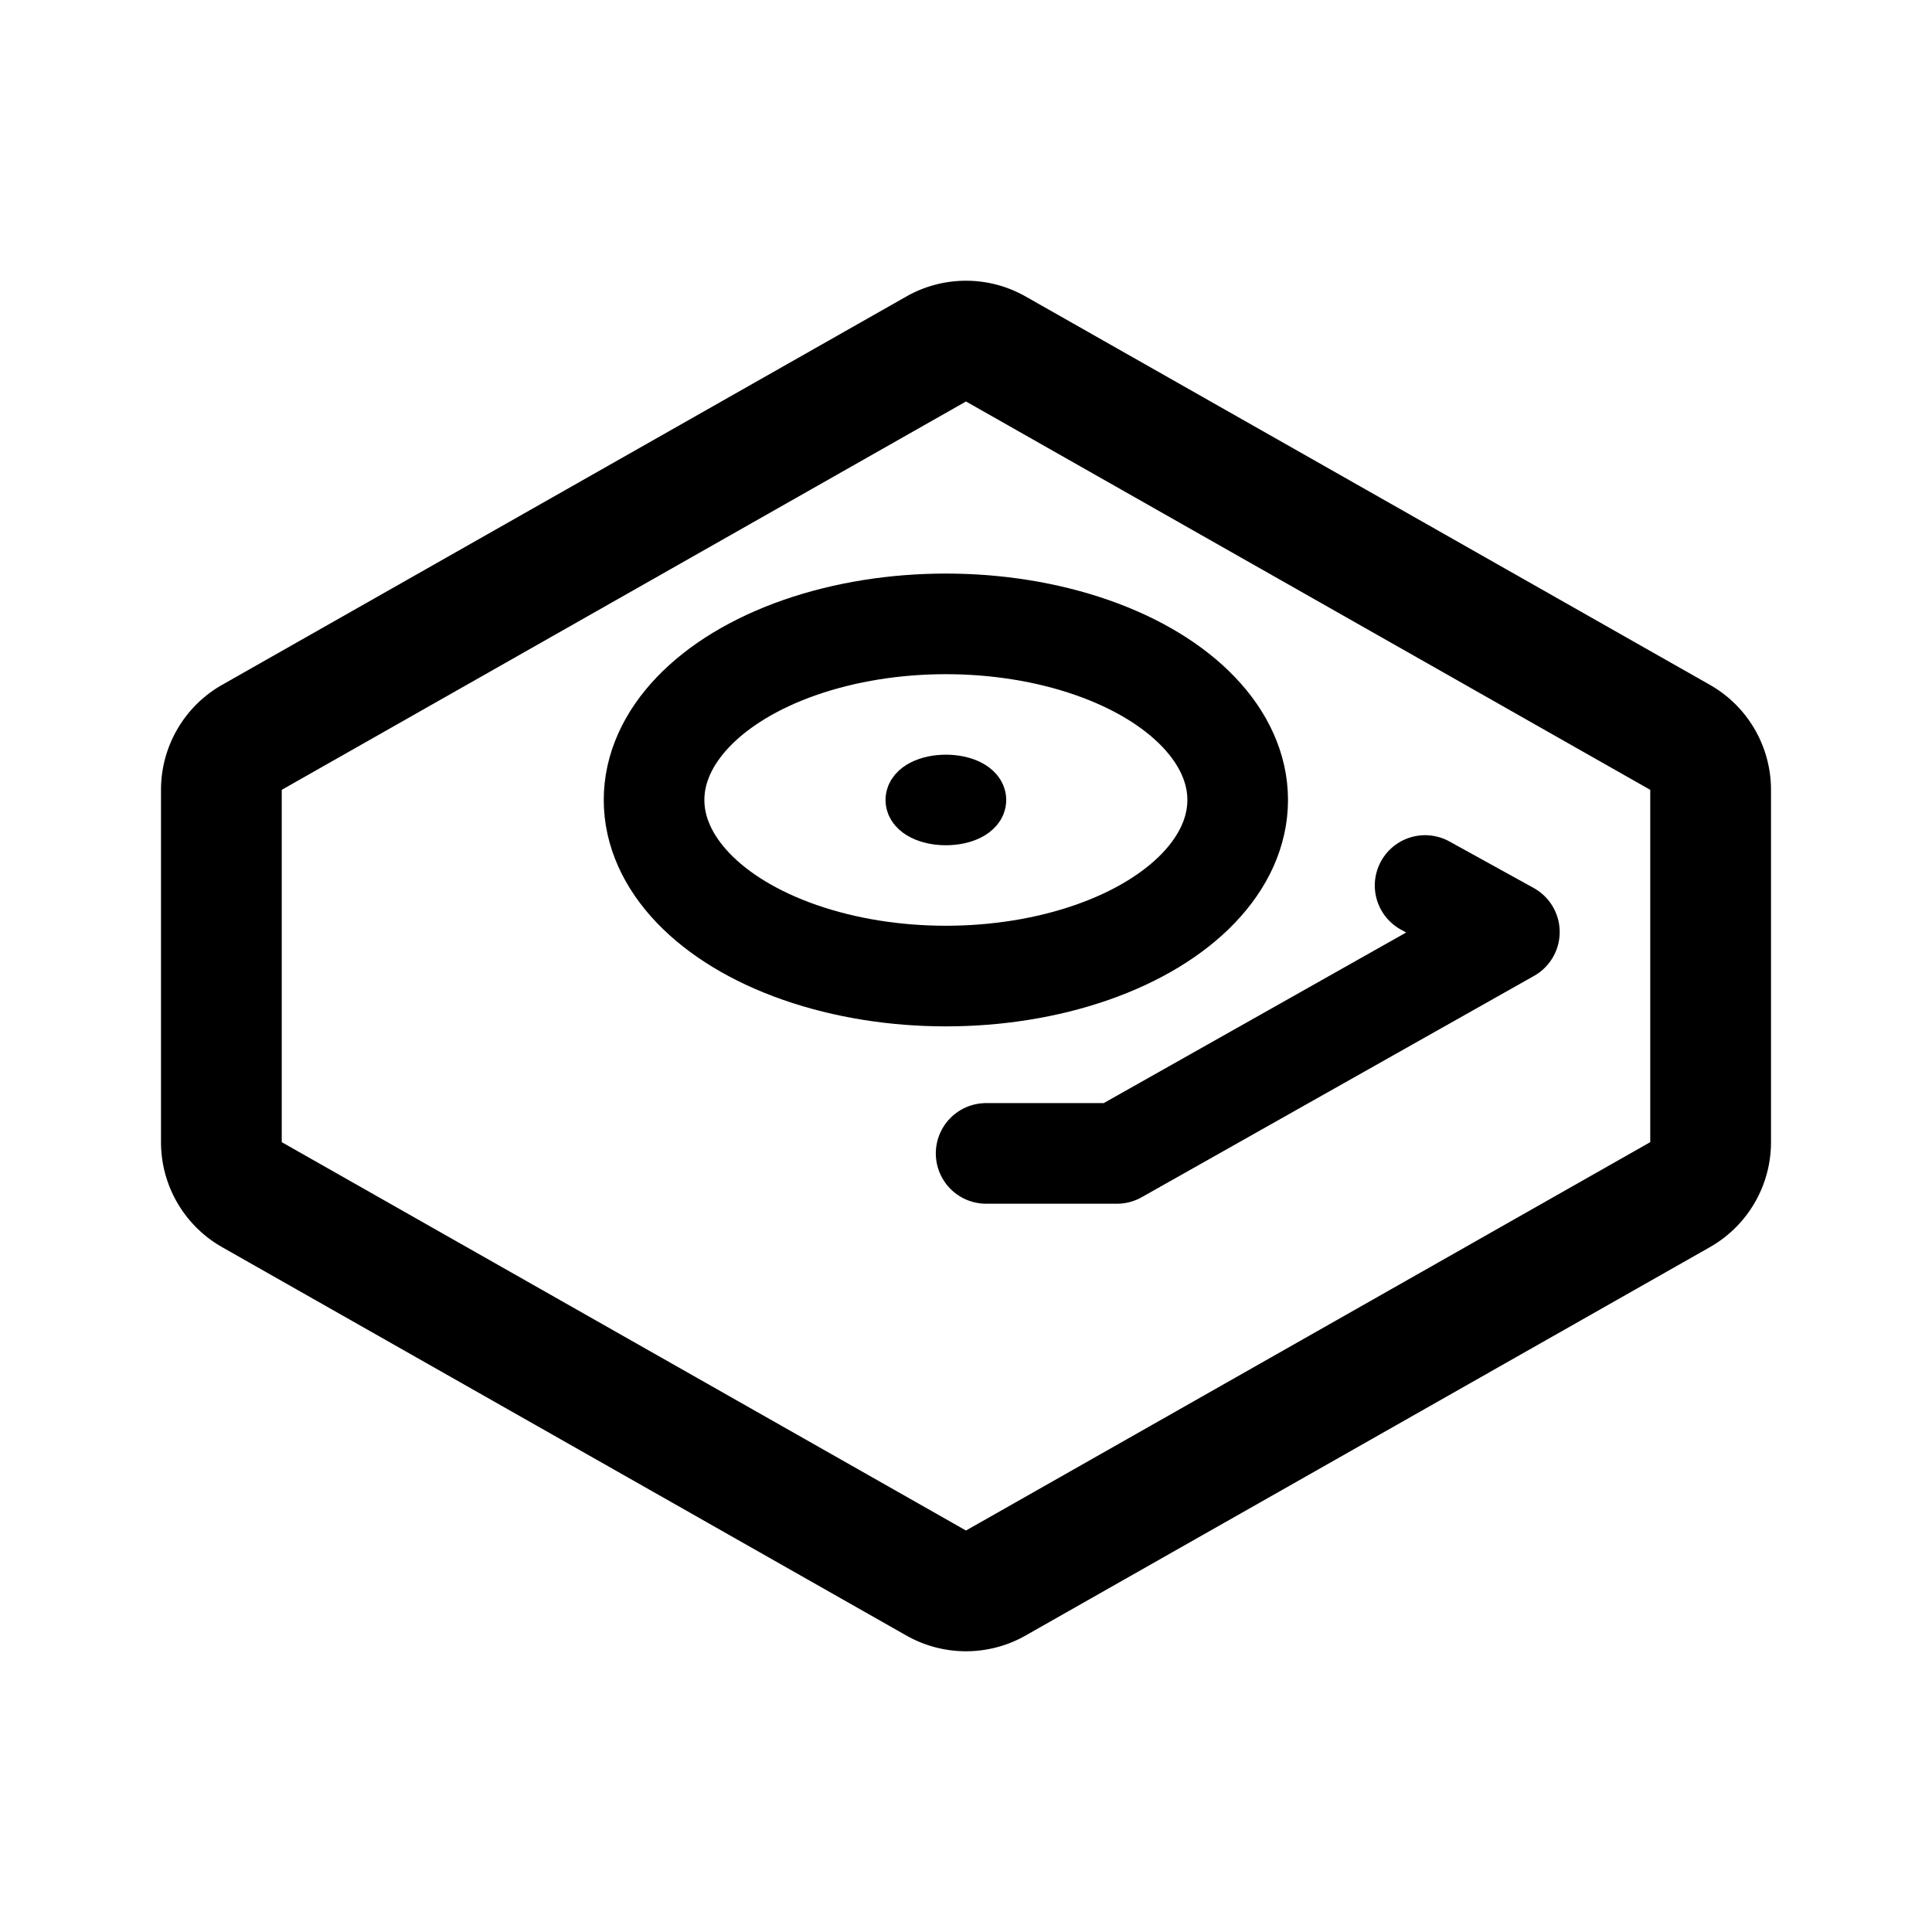 <svg xmlns="http://www.w3.org/2000/svg" width="192" height="192" fill="none"><ellipse cx="94" cy="79.5" stroke="#000" stroke-linecap="round" stroke-linejoin="round" stroke-width="10" rx="29" ry="17.5"/><ellipse cx="94" cy="79.5" stroke="#000" stroke-linecap="round" stroke-linejoin="round" stroke-width="6" rx="3" ry="1.5"/><path stroke="#000" stroke-linecap="round" stroke-linejoin="round" stroke-width="12" d="m98.962 157.319 68-38.595a6 6 0 0 0 3.038-5.218V78.494a6 6 0 0 0-3.038-5.219l-68-38.594a6 6 0 0 0-5.924 0l-68 38.594A6 6 0 0 0 22 78.494v35.012c0 2.16 1.16 4.153 3.038 5.218l68 38.595a6 6 0 0 0 5.924 0"/><path stroke="#000" stroke-linecap="round" stroke-linejoin="round" stroke-width="10" d="M98 114.625h13l39-22L141.625 88"/></svg>